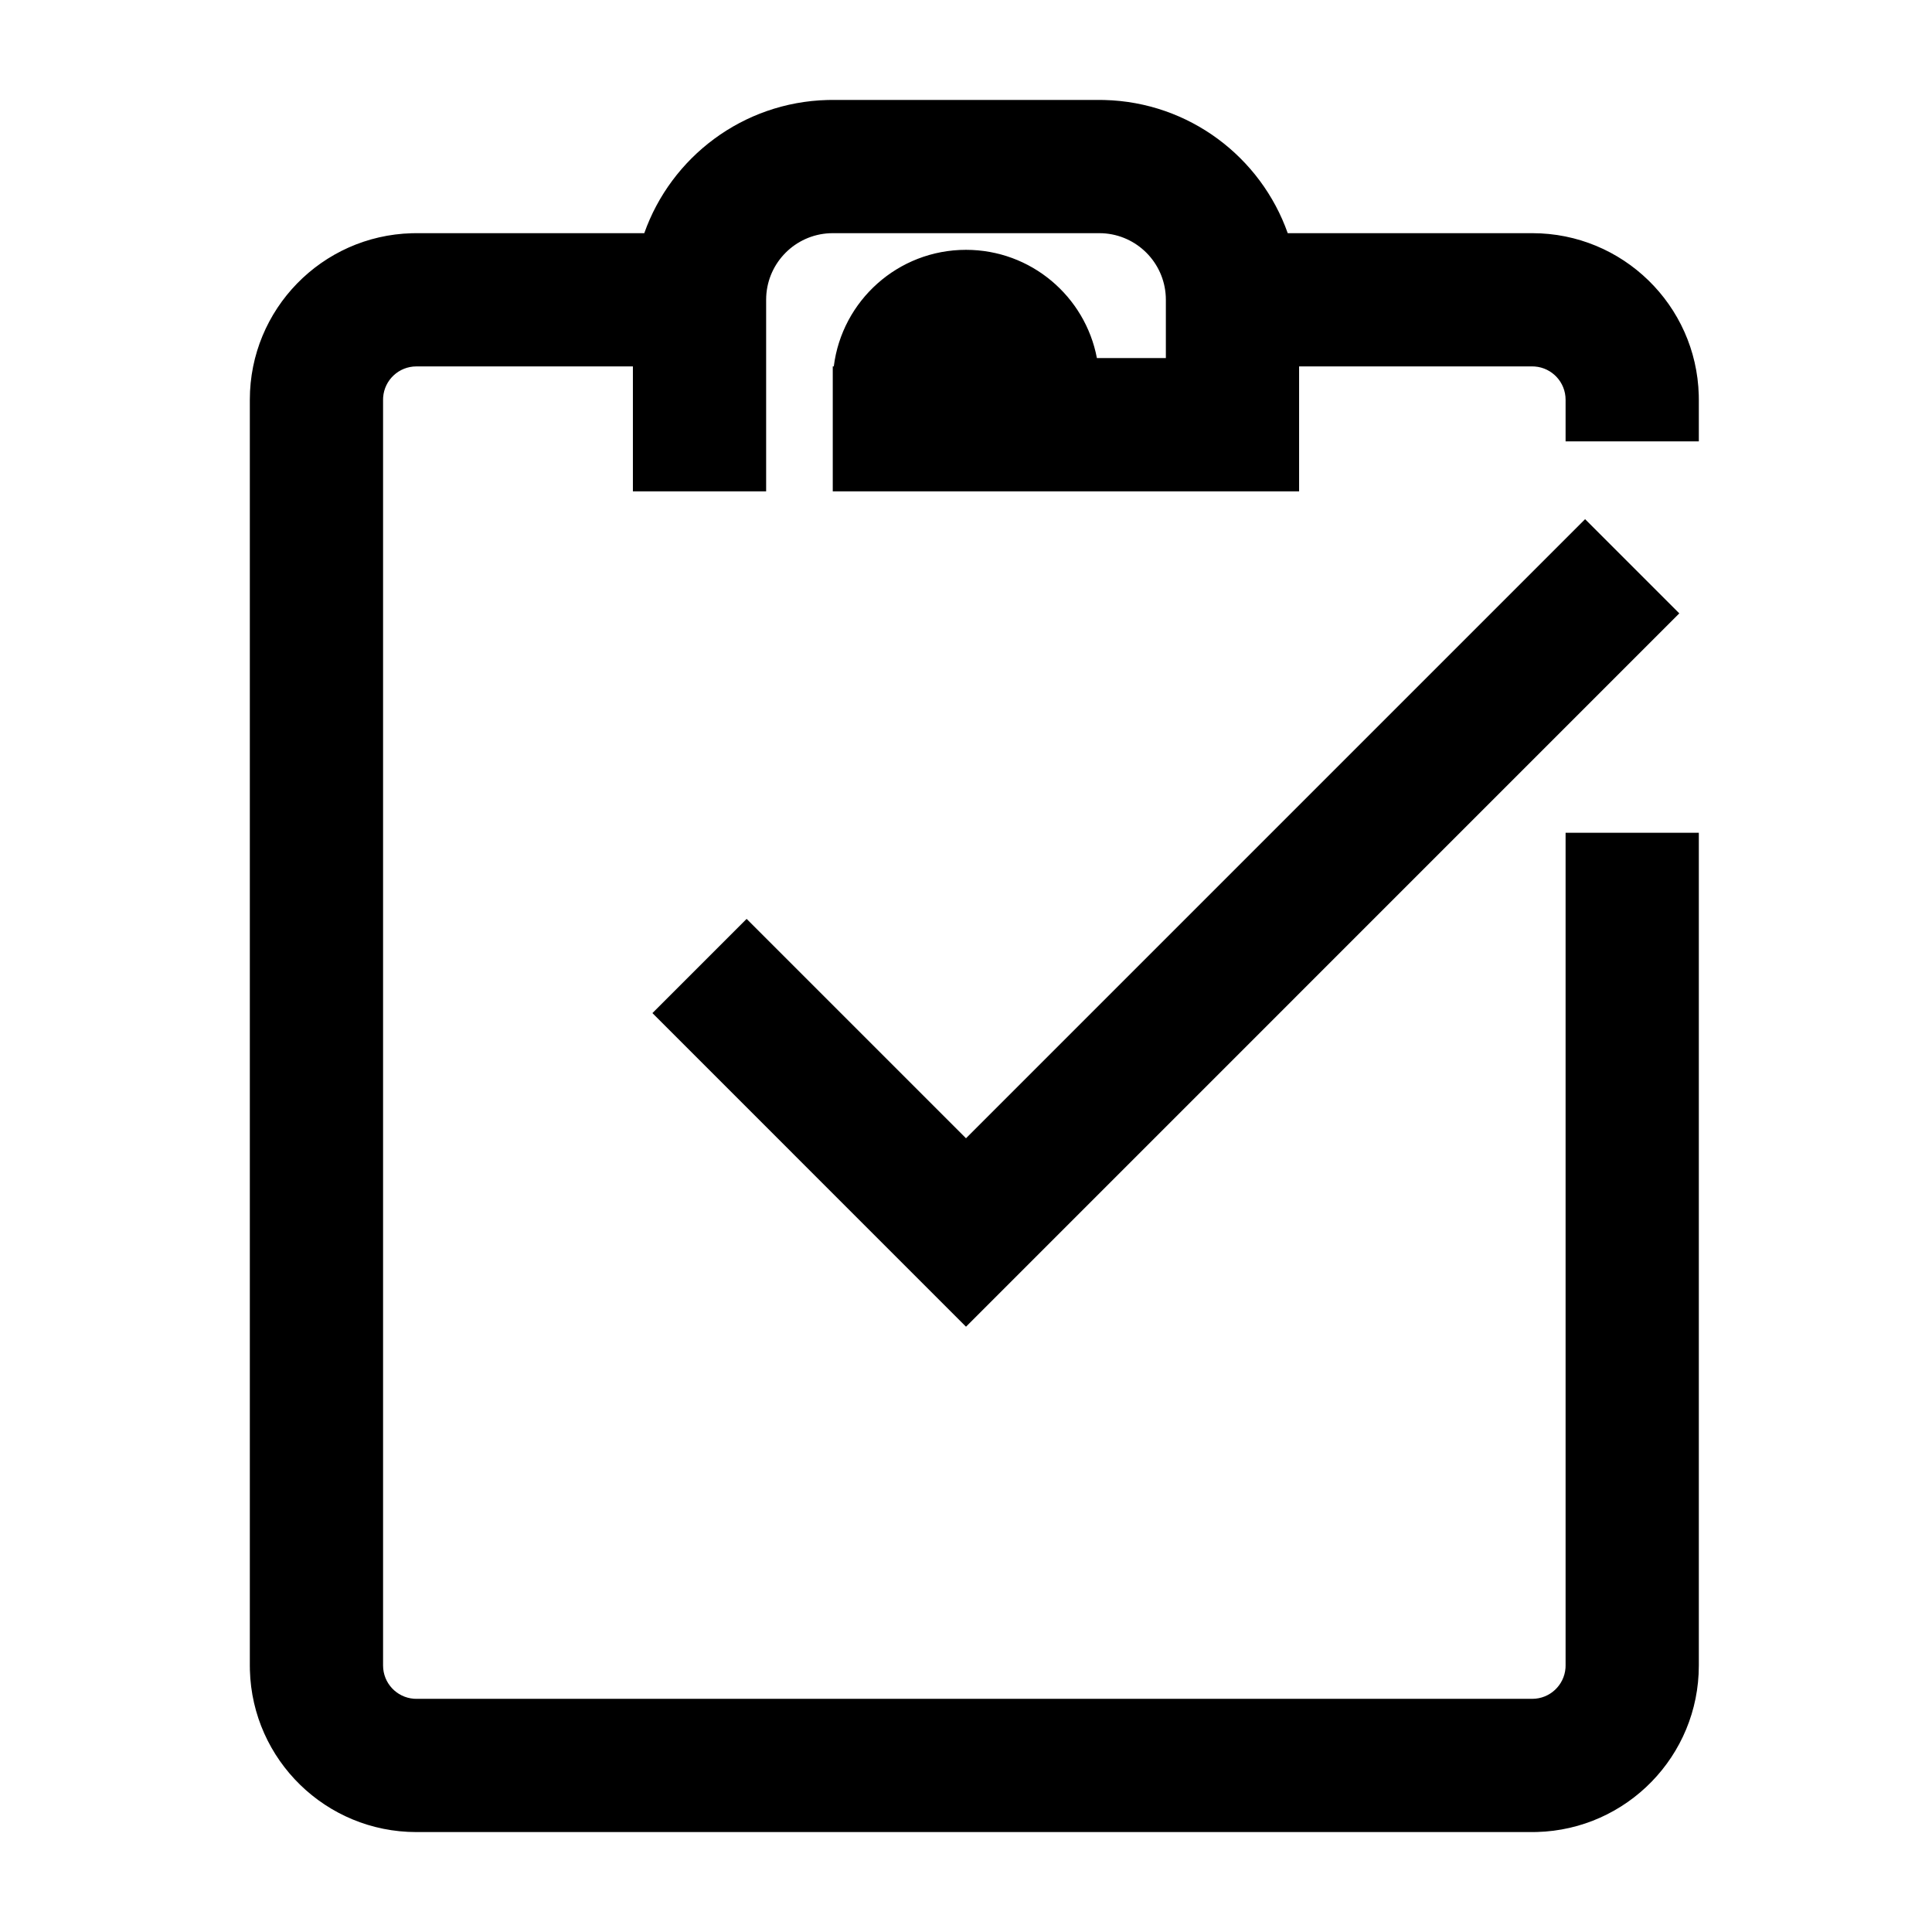 <?xml version="1.0" encoding="UTF-8"?><svg viewBox="0 0 116 116" version="1.1" xmlns="http://www.w3.org/2000/svg" xmlns:xlink="http://www.w3.org/1999/xlink">
  <title>assignment</title>
  <g id="assignment" stroke="none" stroke-width="1" fill="none" fill-rule="evenodd">
    <path d="M66,6 L66.305,6.004 C71.397,6.131 75.702,9.43 77.317,14 L92,14 C97.429,14 101.848,18.327 101.996,23.72 L102,24 L102,26.5 L94,26.5 L94,24 C94,22.946 93.184,22.082 92.149,22.005 L92,22 L78,22 L78,29.5 L50,29.5 L50,22 L50.062,22 C50.554,18.054 53.92,15 58,15 C61.906,15 65.158,17.799 65.86,21.5 L70,21.5 L70,18 L69.995,17.8 C69.894,15.752 68.253,14.109 66.206,14.005 L66,14 L50,14 L49.8,14.005 C47.752,14.106 46.109,15.747 46.005,17.794 L46,18 L46,29.5 L38,29.5 L38,22 L25,22 C23.946,22 23.082,22.816 23.005,23.851 L23,24 L23,100 C23,101.054 23.816,101.918 24.851,101.995 L25,102 L92,102 C93.054,102 93.918,101.184 93.995,100.149 L94,100 L94,50 L102,50 L102,100 C102,105.429 97.673,109.848 92.28,109.996 L92,110 L25,110 C19.571,110 15.152,105.673 15.004,100.28 L15,100 L15,24 C15,18.571 19.327,14.152 24.72,14.004 L25,14 L38.683,14.001 C40.296,9.435 44.595,6.137 49.681,6.004 L50,6 L66,6 Z M95.172,31.172 L100.828,36.828 L58,79.657 L39.172,60.828 L44.828,55.172 L58,68.343 L95.172,31.172 Z" id="Shape" fill="#000000" fill-rule="nonzero"></path>
  </g>
</svg>
